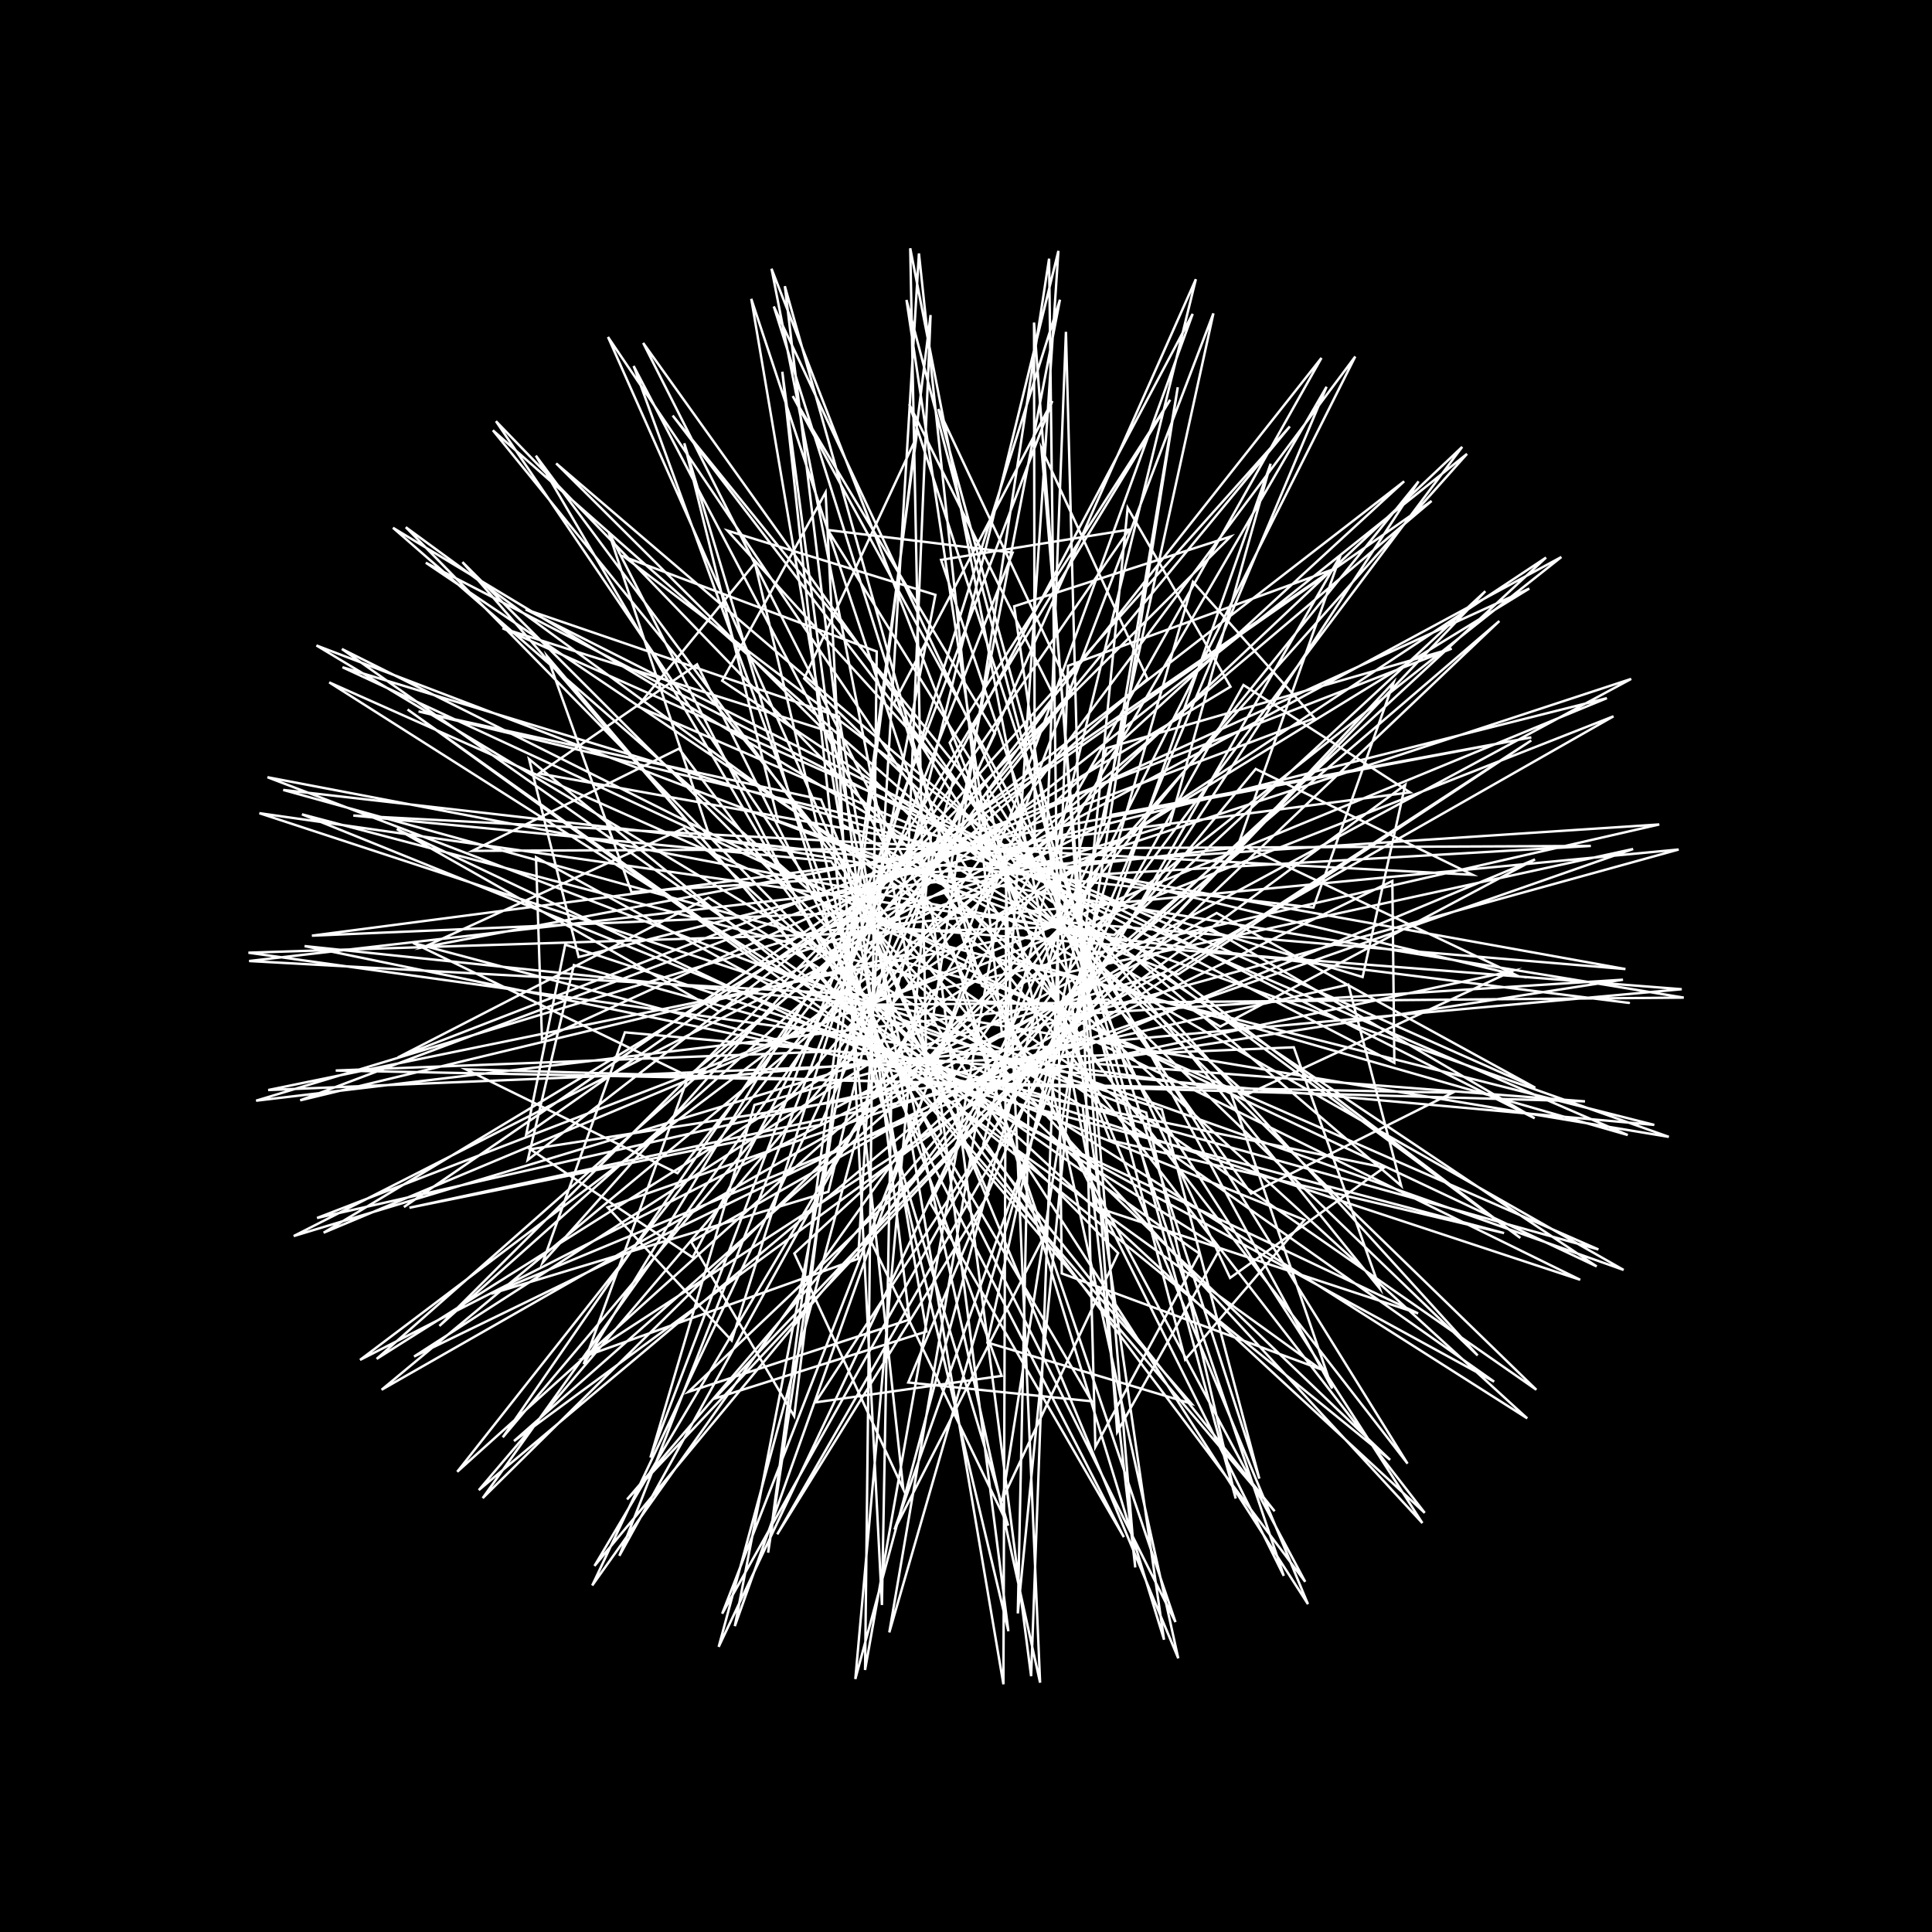 <svg version="1.1" xmlns="http://www.w3.org/2000/svg" xmlns:xlink="http://www.w3.org/1999/xlink" width="800" height="800" viewBox="0 0 800 800"><defs/><g/><g transform="scale(1,1) scale(1,1)"><g transform="scale(1,1)"><rect fill="rgb(0,0,0)" stroke="none" x="0" y="0" width="800" height="800" fill-opacity="1"/></g><path fill="none" stroke="rgb(255,255,255)" paint-order="fill stroke markers" d=" M 400 400 L 136.329 282.557 L 505.241 516.955 L 462.605 592.982 L 428.17 133.563 L 428.46 350.794 L 158.017 575.469 L 503.791 378.056 L 635.751 450.415 L 208.057 260.137 L 344.336 303.242 L 430.681 696.759 L 415.847 351.532 L 581.433 199.31 L 218.522 480.33 L 237.633 399.624 L 661.867 517.367 L 403.968 404.43 L 311.089 123.748 L 383.642 551.358 L 295.834 579.141 L 615.051 244.82 L 461.346 387.178 L 107.409 336.721 L 481.088 459.374 L 521.468 612.278 L 376.494 167.37 L 436.658 288.759 L 199.874 620.339 L 441.303 381.832 L 673.059 401.265 L 223.185 320.261 L 288.646 275.093 L 486.741 671.663 L 398.695 411.82 L 547.192 148.209 L 280.527 485.792 L 192.89 442.787 L 656.304 456.053 L 455.154 440.582 L 251.763 139.544 L 409.32 494.419 L 321.845 635.331 L 555.06 230.071 L 512.317 350.905 L 103.15 397.937 L 435.727 416.212 L 582.836 606.048 L 342.813 219.452 L 419.3 228.845 L 256.473 644.22 L 385.491 410.368 L 687.07 341.387 L 261.473 369.368 L 226.59 271.787 L 527.8 625.763 L 407.122 473.91 L 495.181 115.606 L 339.71 465.764 L 169.533 500.104 L 626.17 402.096 L 516.422 453.154 L 204.092 178.188 L 409.991 431.797 L 368.236 675.95 L 493.971 240.947 L 544.31 297.384 L 124.297 455.627 L 376.807 394.815 L 636.167 575.461 L 332.981 280.965 L 379.427 181.213 L 318.065 642.943 L 345.803 458.844 L 675.435 281.121 L 316.484 399.033 L 168.763 293.777 L 546.725 566.904 L 439.672 527.297 L 434.402 107.107 L 386.001 423.569 L 171.463 561.713 L 576.543 364.805 L 577.368 440.084 L 176.323 233.013 L 385.494 374.096 L 426.965 694.084 L 442.243 275.699 L 551.969 235.766 L 167.251 499.816 L 314.292 398.809 L 672.296 525.849 L 348.773 341.455 L 323.934 153.92 L 374.045 616.64 L 328.927 519.033 L 640.189 230.876 L 378.92 404.152 L 125.036 337.19 L 540.168 505.149 L 490.762 562.965 L 375.355 124.198 L 411.533 366.318 L 198.255 617.017 L 515.832 350.642 L 627.645 403.692 L 173.298 294.586 L 339.973 331.076 L 487.884 686.662 L 408.735 328.497 L 534.098 176.589 L 224.687 522.837 L 258.764 427.476 L 684.996 465.796 L 387.584 390.641 L 262.382 151.55 L 414.77 569.72 L 337.654 580.703 L 587.403 199.346 L 438.216 383.82 L 102.872 394.493 L 509.135 451.055 L 551.637 574.929 L 328.243 163.992 L 411.99 303.699 L 245.233 656.498 L 454.342 362.111 L 658.73 350.288 L 195.633 352.319 L 281.166 309.991 L 540.466 654.983 L 399.189 390.428 L 493.865 129.972 L 286.802 520.641 L 219.608 475.882 L 672.048 405.673 L 442.871 420.177 L 205.372 174.424 L 433.203 510.12 L 370.394 633.37 L 526.147 192.025 L 484.342 341.485 L 106.048 455.774 L 458.821 413.867 L 611.872 561.253 L 301.23 219.719 L 387.343 246.314 L 304.273 673.342 L 402.511 397.336 L 665.38 289.09 L 239.604 396.283 L 219.083 314.341 L 575.612 604.493 L 415.252 451.014 L 438.262 103.89 L 342.995 493.493 L 203.411 535.716 L 635.614 355.86 L 505.276 425.077 L 162.728 218.546 L 426.122 447.942 L 421.453 668.086 L 466.939 210.27 L 509.523 284.354 L 134.006 510.444 L 397.714 399.942 L 661.148 524.387 L 299.041 281.885 L 341.856 203.876 L 365.185 664.605 L 369.123 450.378 L 646.529 230.649 L 297.79 418.903 L 164.294 343.277 L 587.203 543.853 L 454.191 500.009 L 376.91 102.804 L 383.678 445.923 L 212.836 596.713 L 581.876 324.977 L 564.222 404.567 L 141.818 276.29 L 394.665 393.729 L 482.004 678.976 L 419.947 251.065 L 509.561 222.169 L 181.954 549.043 L 336.149 411.656 L 691.02 470.747 L 322.159 339.898 L 283.355 183.537 L 417.463 631.717 L 359.811 512.25 L 605.473 185.044 L 360.341 416.252 L 126.123 391.749 L 573.149 483.459 L 509.358 529.148 L 320.411 126.904 L 401.914 385.953 L 246.163 648.407 L 519.969 318.404 L 609.724 362.218 L 146.292 337.701 L 344.14 356.662 L 541.597 664.234 L 393.247 307.54 L 484.56 165.533 L 241.682 564.859 L 284.539 447.003 L 696.362 409.615 L 366.738 383.873 L 221.896 188.674 L 452.074 580.237 L 376.089 572.457 L 549.301 160.162 L 416.658 388.726 L 111.054 451.364 L 535.741 433.666 L 571.335 533.563 L 278.538 172.074 L 394.607 323.725 L 297.586 681.924 L 460.428 337.367 L 634.094 305.335 L 175.465 392.194 L 283.115 342.992 L 589.946 626.438 L 391.449 370.144 L 438.905 124.101 L 302.966 555.075 L 251.595 499.934 L 676.239 351.555 L 425.264 406.328 L 168.035 218.308 L 463.009 518.901 L 415.097 620.787 L 487.688 160.345 L 457.211 340.975 L 121.62 511.824 L 481.267 403.014 L 629.536 512.611 L 258.564 230.596 L 363.026 269.767 L 358.207 691.498 L 413.382 378.724 L 633.259 243.71 L 224.426 430.372 L 221.953 354.965 L 618.685 572.109 L 414.902 428.278 L 380.511 104.931 L 355.316 521.252 L 242.837 561.395 L 634.071 306.604 L 487.837 403.461 L 131.035 267.271 L 448.306 458.131 L 470.087 649.059 L 431.239 185.651 L 475.164 281.106 L 155.973 562.687 L 418.93 396.771 L 674.021 469.986 L 264.017 292.468 L 312.592 233.193 L 417.553 675.454 L 386.822 435.505 L 607.454 187.945 L 284.881 445.624 L 171.041 390.447 L 622.803 510.591 L 459.638 472.107 L 319.472 111.274 L 389.772 469.059 L 259.649 620.872 L 577.046 282.559 L 543.865 375.799 L 117.273 327.092 L 410.385 408.252 L 531.579 652.522 L 389.676 231.842 L 467.545 219.298 L 208.197 595.151 L 359.278 416.03 L 697.195 413.09 L 294.078 347.118 L 251.949 220.147 L 465.371 636.498 L 385.238 498.102 L 561.182 147.639 L 346.573 435.262 L 139.016 443.281 L 601.499 452.459 L 518.049 494.243 L 266.335 142.019 L 400.432 407.308 L 299.044 668.19 L 514.892 283.643 L 583.876 328.11 L 129.155 387.442 L 355.64 377.725 L 588.981 630.663 L 370.173 291.11 L 435.756 166.064 L 269.321 603.561 L 312.4 457.525 L 695.104 351.763 L 343.72 385.208 L 191.49 232.747 L 493.379 581.253 L 408.848 555.912 L 502.447 129.752 L 399.033 400.975 L 131.282 504.344 L 558.315 407.708 L 580.191 491.007 L 230.295 191.883 L 385.463 346.444 L 354.172 695.251 L 458.213 309.781 L 601.135 268.584 L 164.702 437.902 L 293.339 371.703 L 632.399 587.302 L 376.135 353.411 L 385.33 130.45 L 328.855 586.373 L 286.201 514.187 L 668.117 296.603 L 404.568 400.233 L 141.573 268.728 L 496.681 519.126 L 453.561 599.152 L 441.382 137.407 L 433.37 348.546 L 149.094 563.107 L 500.537 384.044 L 635.479 463.057 L 217.625 252.316 L 347.416 296.76 L 415.496 697.422 L 416.677 356.615 L 592.798 207.439 L 217.889 469.745 L 234.042 391.149 L 654.33 529.933 L 406.61 408.183 L 324.988 118.49 L 376.578 546.419 L 285.05 576.352 L 620.856 257.155 L 466.332 389.63 L 110.757 321.828 L 474.606 460.701 L 511.68 620.528 L 388.519 169.364 L 443.793 286.857 L 189.337 609.431 L 437.944 385.569 L 674.5 415.278" stroke-opacity="1" stroke-linecap="round" stroke-miterlimit="10"/></g></svg>
